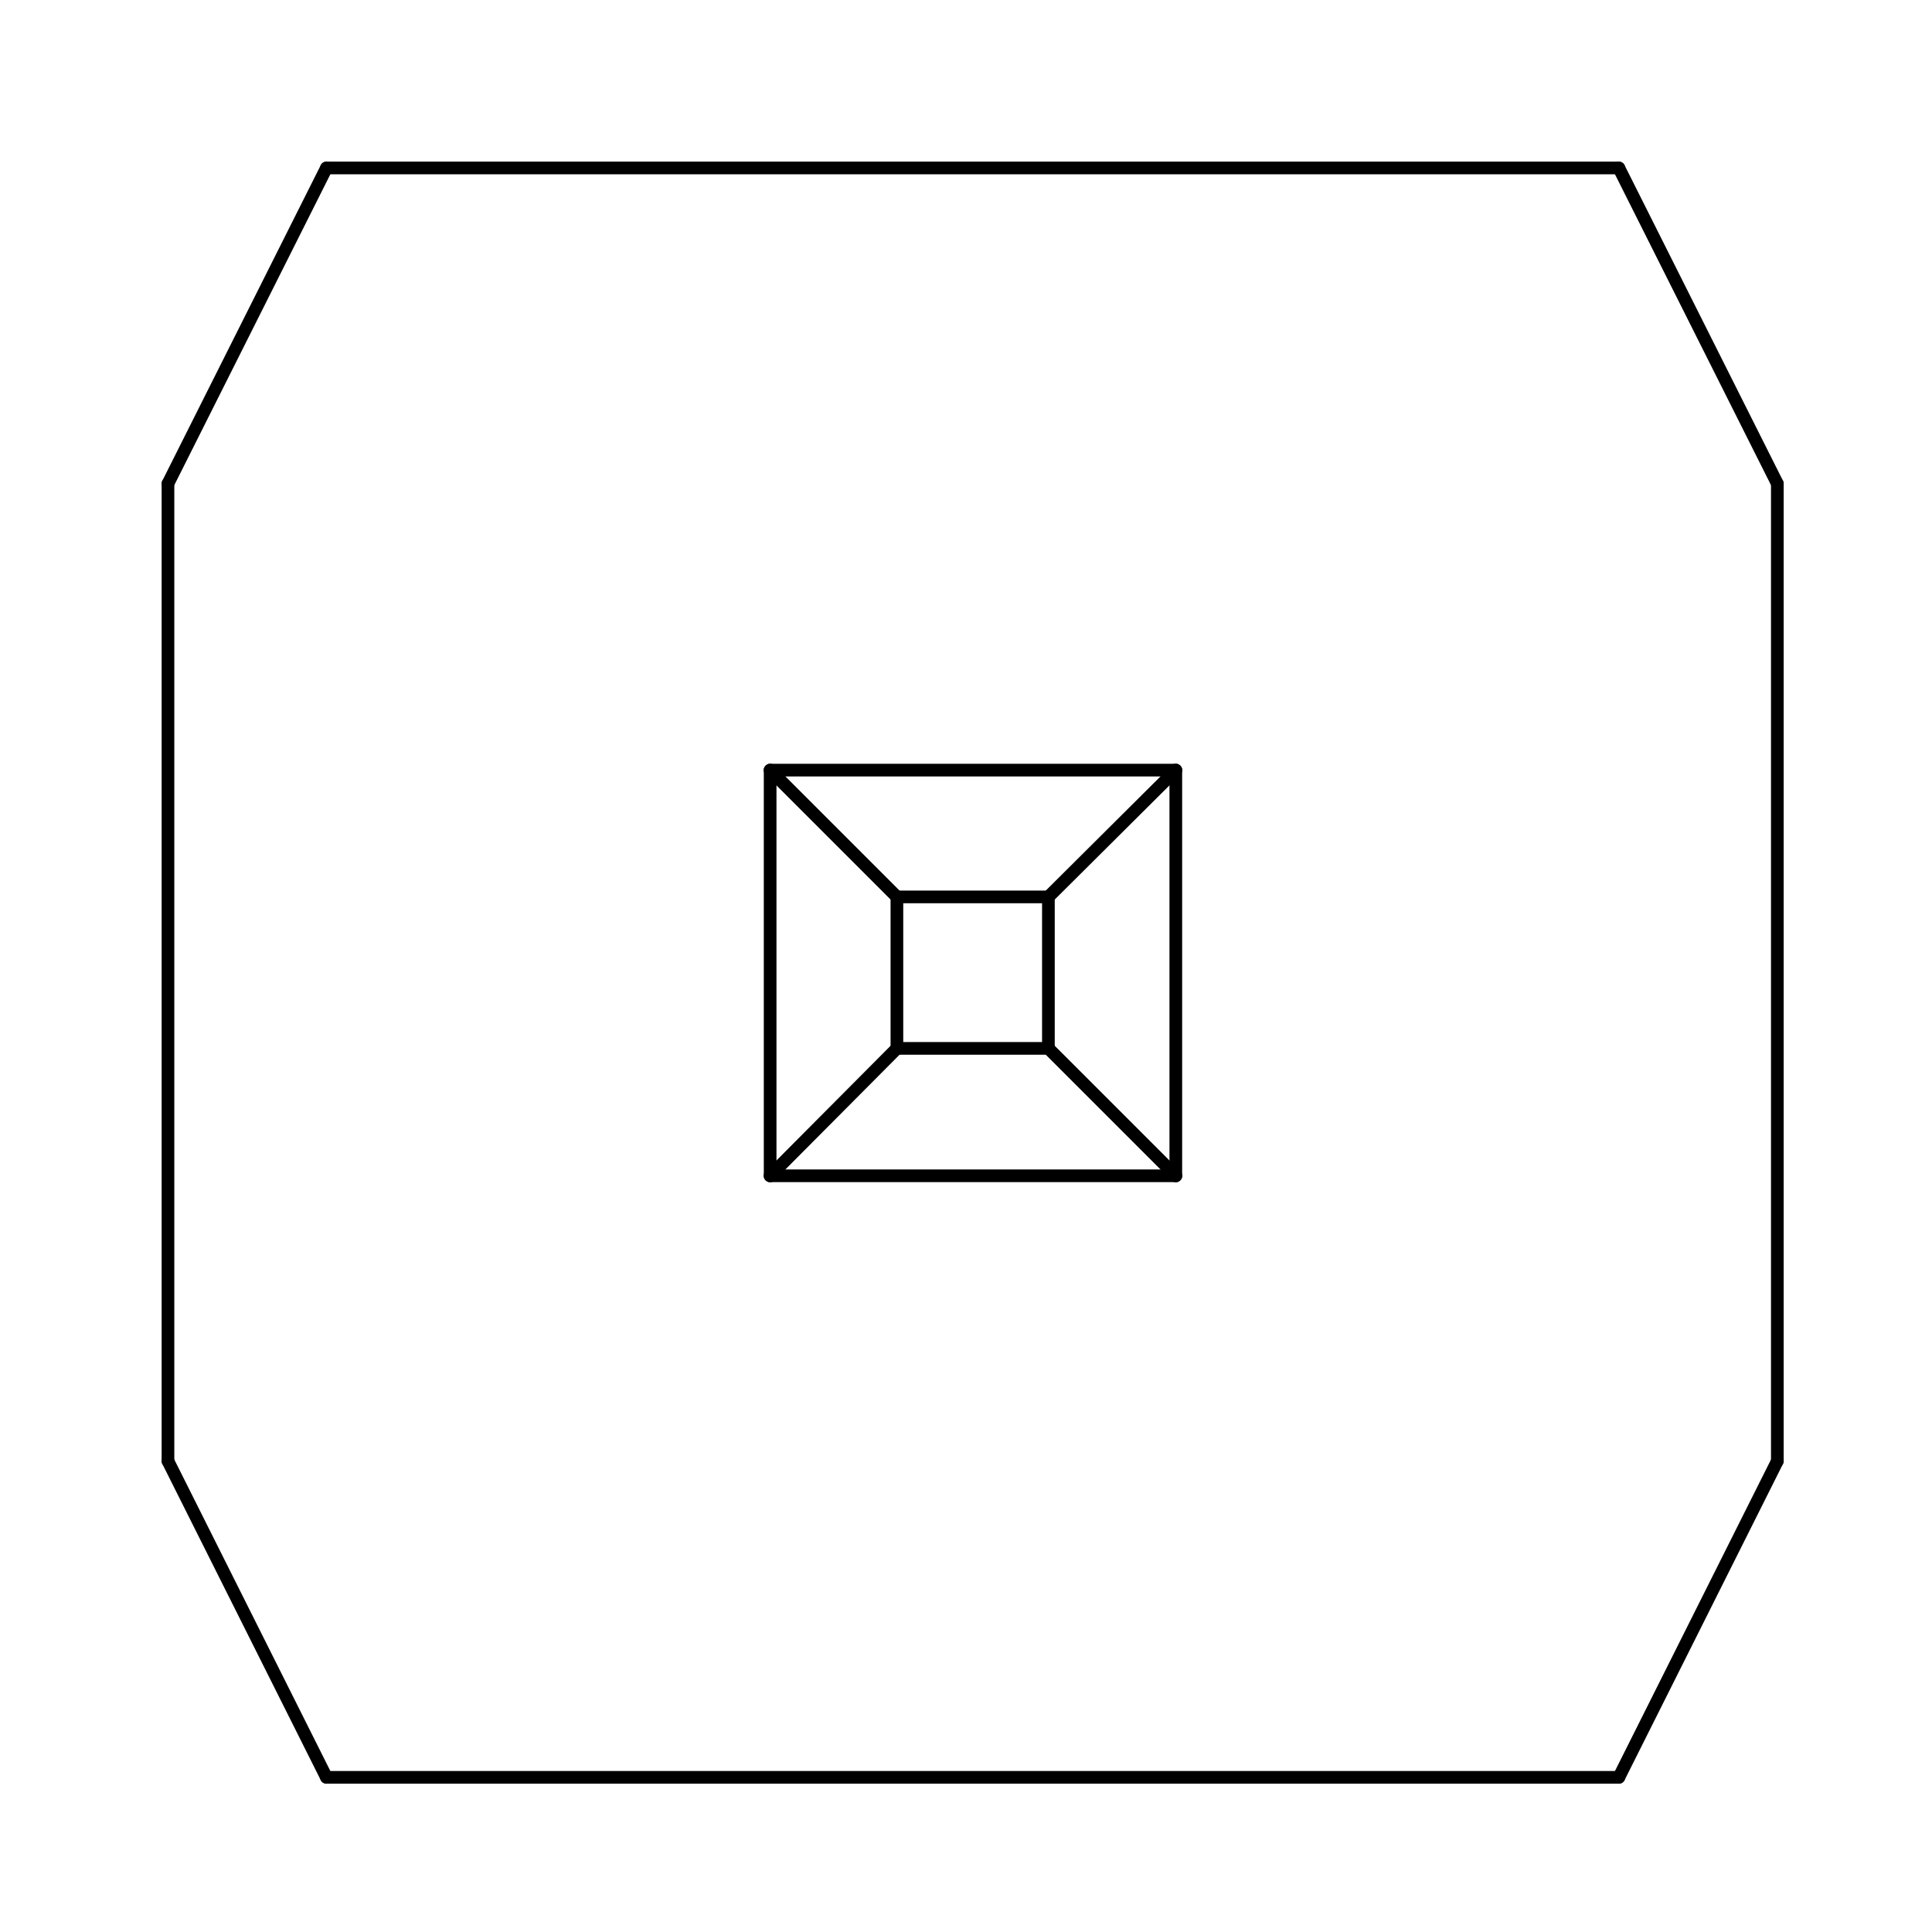 <?xml version="1.0" standalone="no"?>
 <!DOCTYPE svg PUBLIC "-//W3C//DTD SVG 1.1//EN" 
 "http://www.w3.org/Graphics/SVG/1.1/DTD/svg11.dtd"> 
<svg
  xmlns:svg="http://www.w3.org/2000/svg"
  xmlns="http://www.w3.org/2000/svg"
  xmlns:xlink="http://www.w3.org/1999/xlink"
  version="1.1"
  width="3.048mm" height="3.048mm" viewBox="0 0 3.048 3.048">
<title>SVG Image created as outline.svg date 2025/06/16 09:18:11 </title>
  <desc>Image generated by PCBNEW </desc>
<g style="fill:#000000; fill-opacity:1;stroke:#000000; stroke-opacity:1;
stroke-linecap:round; stroke-linejoin:round;"
 transform="translate(0 0) scale(1 1)">
</g>
<g style="fill:none; 
stroke:#000000; stroke-width:0.02; stroke-opacity:1; 
stroke-linecap:round; stroke-linejoin:round;">
<path d="M0.265 2.305
L0.265 0.763
" />
<path d="M0.265 2.305
L0.515 2.804
" />
<path d="M0.515 0.265
L0.265 0.763
" />
<path d="M1.215 1.215
L1.415 1.415
" />
<path d="M1.215 1.215
L1.855 1.215
" />
<path d="M1.215 1.855
L1.215 1.215
" />
<path d="M1.415 1.415
L1.415 1.654
" />
<path d="M1.415 1.654
L1.215 1.855
" />
<path d="M1.415 1.654
L1.654 1.654
" />
<path d="M1.654 1.415
L1.415 1.415
" />
<path d="M1.654 1.415
L1.855 1.215
" />
<path d="M1.654 1.654
L1.654 1.415
" />
<path d="M1.654 1.654
L1.855 1.855
" />
<path d="M1.855 1.215
L1.855 1.855
" />
<path d="M1.855 1.855
L1.215 1.855
" />
<path d="M2.554 0.265
L0.515 0.265
" />
<path d="M2.554 2.804
L0.515 2.804
" />
<path d="M2.554 2.804
L2.804 2.305
" />
<path d="M2.804 0.763
L2.554 0.265
" />
<path d="M2.804 2.305
L2.804 0.763
" />
</g> 
</svg>
